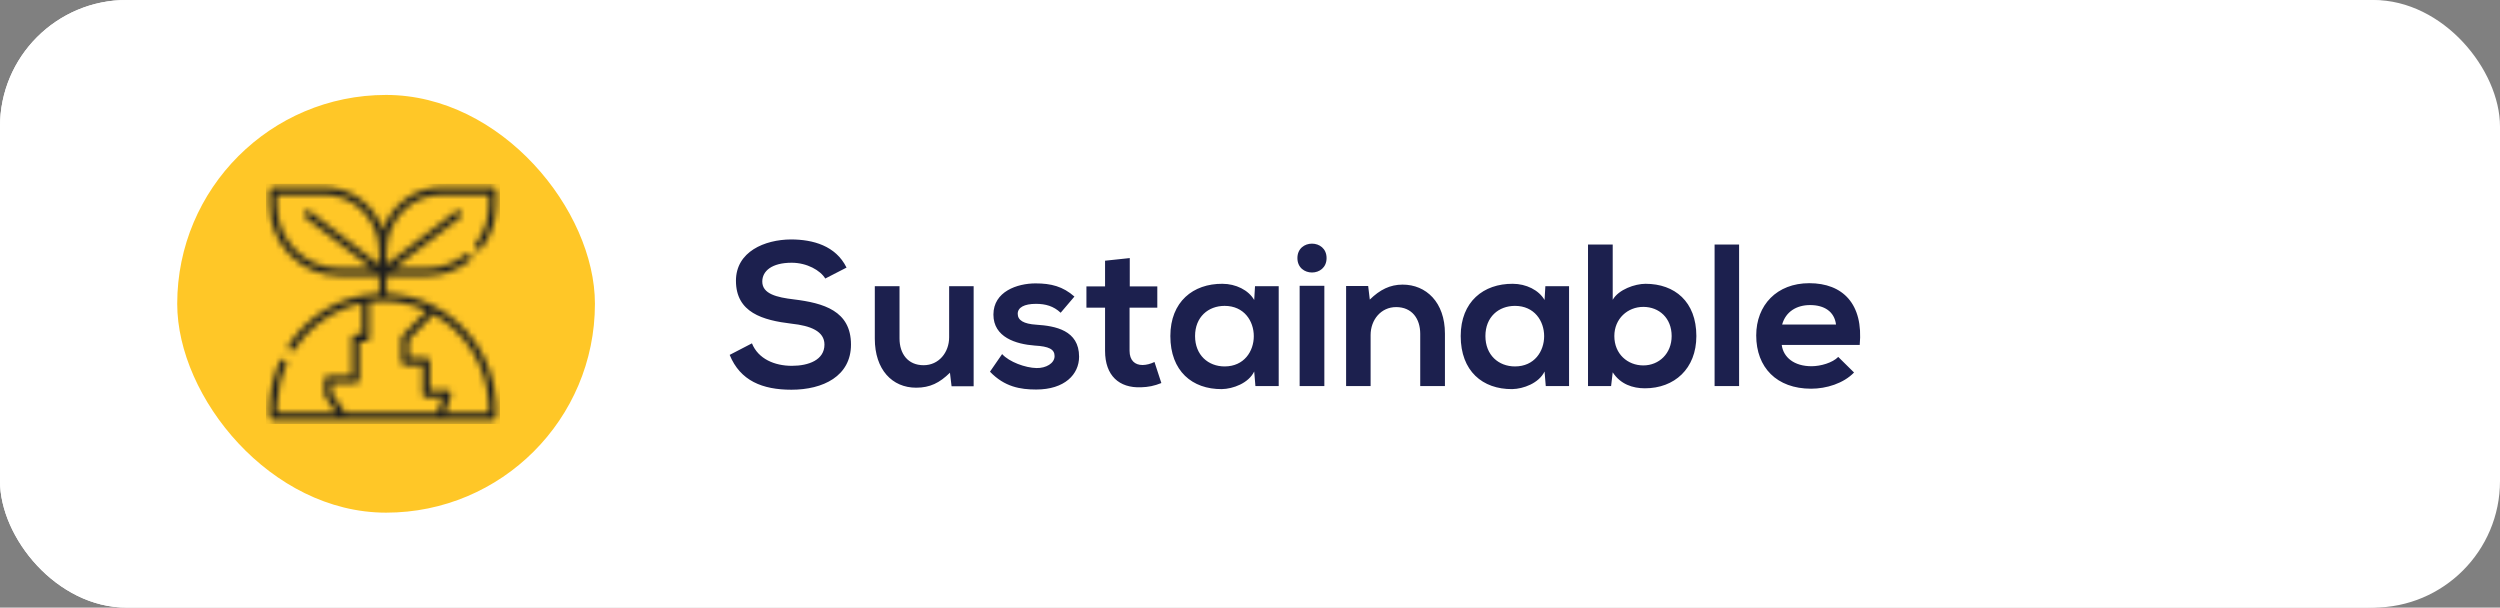 <svg width="395" height="96" viewBox="0 0 395 96" fill="none" xmlns="http://www.w3.org/2000/svg">
<rect x="0" y="0" width="395" height="96" fill="#808080" stroke="none"/>
<rect width="395" height="96" rx="20" fill="white"/>
<rect width="394" height="96" rx="20" fill="white"/>
<rect x="28" y="15" width="66" height="66" rx="33" fill="#FFC727"/>
<path d="M133.752 42.28L130.392 44.008C129.624 42.728 127.512 41.512 125.08 41.512C121.944 41.512 120.44 42.824 120.44 44.488C120.44 46.44 122.744 46.984 125.432 47.304C130.104 47.88 134.456 49.096 134.456 54.44C134.456 59.432 130.04 61.576 125.048 61.576C120.472 61.576 116.952 60.168 115.288 56.072L118.808 54.248C119.8 56.712 122.392 57.8 125.112 57.8C127.768 57.8 130.264 56.872 130.264 54.44C130.264 52.328 128.056 51.464 125.08 51.144C120.504 50.6 116.28 49.384 116.28 44.36C116.28 39.752 120.824 37.864 124.952 37.832C128.44 37.832 132.056 38.824 133.752 42.28ZM138.22 45.224H142.124V53.48C142.124 55.88 143.436 57.704 145.932 57.704C148.332 57.704 149.964 55.688 149.964 53.288V45.224H153.836V61.032H150.348L150.092 58.888C148.46 60.488 146.956 61.256 144.748 61.256C140.972 61.256 138.22 58.408 138.22 53.512V45.224ZM169.76 46.856L167.584 49.416C166.464 48.36 165.184 48.008 163.68 48.008C161.824 48.008 160.8 48.584 160.8 49.576C160.8 50.6 161.728 51.176 163.744 51.304C166.72 51.496 170.496 52.168 170.496 56.36C170.496 59.144 168.224 61.544 163.712 61.544C161.216 61.544 158.72 61.128 156.416 58.728L158.336 55.944C159.456 57.192 162.016 58.12 163.776 58.152C165.248 58.184 166.624 57.416 166.624 56.264C166.624 55.176 165.728 54.728 163.488 54.6C160.512 54.376 156.96 53.288 156.96 49.704C156.96 46.056 160.736 44.776 163.616 44.776C166.08 44.776 167.936 45.256 169.76 46.856ZM174.599 41.192L178.503 40.776V45.256H182.855V48.616H178.471V55.432C178.471 56.936 179.303 57.672 180.519 57.672C181.127 57.672 181.831 57.48 182.407 57.192L183.495 60.52C182.375 60.968 181.447 61.16 180.263 61.192C176.839 61.32 174.599 59.368 174.599 55.432V48.616H171.655V45.256H174.599V41.192ZM198.164 47.4L198.292 45.224H202.036V61H198.356L198.164 58.696C197.268 60.552 194.804 61.448 193.044 61.48C188.372 61.512 184.916 58.632 184.916 53.096C184.916 47.656 188.532 44.808 193.14 44.84C195.252 44.84 197.268 45.832 198.164 47.4ZM193.492 48.328C190.9 48.328 188.82 50.088 188.82 53.096C188.82 56.104 190.9 57.896 193.492 57.896C199.636 57.896 199.636 48.328 193.492 48.328ZM209.247 45.16V61H205.343V45.16H209.247ZM204.991 40.776C204.991 43.816 209.599 43.816 209.599 40.776C209.599 37.736 204.991 37.736 204.991 40.776ZM228.3 61H224.396V52.744C224.396 50.344 223.084 48.52 220.588 48.52C218.188 48.52 216.556 50.536 216.556 52.936V61H212.684V45.192H216.172L216.428 47.336C218.028 45.768 219.628 44.968 221.612 44.968C225.324 44.968 228.3 47.752 228.3 52.712V61ZM244.039 47.4L244.167 45.224H247.911V61H244.231L244.039 58.696C243.143 60.552 240.679 61.448 238.919 61.48C234.247 61.512 230.791 58.632 230.791 53.096C230.791 47.656 234.407 44.808 239.015 44.84C241.127 44.84 243.143 45.832 244.039 47.4ZM239.367 48.328C236.775 48.328 234.695 50.088 234.695 53.096C234.695 56.104 236.775 57.896 239.367 57.896C245.511 57.896 245.511 48.328 239.367 48.328ZM259.641 48.488C257.177 48.488 255.065 50.344 255.065 53.096C255.065 55.944 257.177 57.736 259.641 57.736C262.137 57.736 264.121 55.848 264.121 53.096C264.121 50.248 262.137 48.488 259.641 48.488ZM250.905 38.632H254.809V47.368C255.737 45.736 258.329 44.84 259.993 44.84C264.601 44.84 268.025 47.656 268.025 53.096C268.025 58.28 264.537 61.352 259.897 61.352C257.977 61.352 256.025 60.712 254.809 58.824L254.553 61H250.905V38.632ZM270.905 38.632H274.777V61H270.905V38.632ZM293.834 54.504H281.514C281.77 56.456 283.466 57.864 286.218 57.864C287.658 57.864 289.546 57.32 290.442 56.392L292.938 58.856C291.274 60.584 288.554 61.416 286.154 61.416C280.714 61.416 277.482 58.056 277.482 53C277.482 48.2 280.746 44.744 285.866 44.744C291.146 44.744 294.442 48.008 293.834 54.504ZM281.578 51.272H290.09C289.834 49.224 288.234 48.2 285.994 48.2C283.882 48.2 282.154 49.224 281.578 51.272Z" fill="#1C204E"/>
<g clip-path="url(#clip0_2462_792)">
<mask id="path-5-inside-1_2462_792" fill="white">
<path d="M75.141 38.564C74.943 38.821 74.985 39.194 75.235 39.398C75.486 39.602 75.849 39.559 76.047 39.302C77.601 37.291 78.422 34.868 78.422 32.295V30.188C78.422 29.86 78.163 29.594 77.844 29.594H69.75C65.486 29.594 61.857 32.403 60.5 36.31C59.143 32.403 55.514 29.594 51.25 29.594H43.156C42.837 29.594 42.578 29.86 42.578 30.188V32.295C42.578 38.516 47.506 43.577 53.562 43.577H59.922V46.408C59.167 46.433 58.424 46.492 57.718 46.612C52.816 47.391 48.408 50.274 45.624 54.521C45.446 54.793 45.516 55.162 45.781 55.345C46.046 55.529 46.405 55.456 46.583 55.184C49.06 51.406 52.91 48.786 57.228 47.91V52.803H56.182C55.862 52.803 55.603 53.069 55.603 53.397V59.376H51.846C51.526 59.376 51.267 59.642 51.267 59.97V62.303C51.267 62.425 51.304 62.544 51.372 62.643L53.124 65.219H43.74C43.736 65.077 43.734 64.934 43.734 64.791C43.734 64.47 43.746 64.154 43.762 63.838C43.876 61.669 44.379 59.574 45.257 57.61C45.391 57.312 45.263 56.959 44.973 56.822C44.684 56.686 44.34 56.816 44.207 57.114C43.268 59.214 42.73 61.455 42.608 63.773C42.59 64.111 42.578 64.448 42.578 64.791C42.578 65.145 42.59 65.497 42.609 65.846C42.627 66.16 42.88 66.406 43.187 66.406H77.814C78.12 66.406 78.373 66.16 78.391 65.846C78.41 65.497 78.422 65.145 78.422 64.791C78.422 64.293 78.4 63.77 78.356 63.24C77.84 56.867 74.213 51.321 68.656 48.404C66.297 47.155 63.75 46.487 61.078 46.402V43.577H67.438C69.958 43.577 72.329 42.724 74.293 41.11C74.543 40.905 74.583 40.532 74.383 40.276C74.184 40.019 73.82 39.978 73.571 40.183C71.814 41.626 69.693 42.389 67.438 42.389H62.243L72.733 34.356C72.989 34.16 73.042 33.788 72.851 33.525C72.661 33.263 72.298 33.208 72.042 33.404L61.078 41.8V39.688C61.078 34.777 64.968 30.781 69.75 30.781H77.266V32.295C77.266 34.597 76.531 36.765 75.141 38.564ZM43.734 32.295V30.781H51.25C56.032 30.781 59.922 34.777 59.922 39.688V41.8L48.958 33.404C48.702 33.208 48.34 33.263 48.149 33.525C47.958 33.788 48.011 34.16 48.267 34.356L58.757 42.389H53.562C48.143 42.389 43.734 37.861 43.734 32.295ZM52.424 62.116V60.564H56.182C56.501 60.564 56.76 60.298 56.76 59.97V53.991H57.806C58.125 53.991 58.384 53.725 58.384 53.397V47.724C59.07 47.632 59.775 47.573 60.5 47.573C62.925 47.573 65.243 48.091 67.406 49.105L63.578 53.037C63.469 53.148 63.408 53.299 63.408 53.456V57.126C63.408 57.454 63.667 57.72 63.986 57.72H66.767V62.232C66.767 62.56 67.026 62.826 67.345 62.826H69.905L69.118 65.219H54.534L52.424 62.116ZM77.204 63.339C77.245 63.837 77.266 64.326 77.266 64.791C77.266 64.934 77.264 65.077 77.26 65.219H70.339L71.258 62.422C71.317 62.241 71.288 62.041 71.18 61.886C71.071 61.731 70.896 61.639 70.71 61.639H67.923V57.126C67.923 56.798 67.664 56.532 67.345 56.532H64.564V53.702L68.493 49.667C73.484 52.445 76.732 57.521 77.204 63.339Z"/>
</mask>
<path d="M75.141 38.564C74.943 38.821 74.985 39.194 75.235 39.398C75.486 39.602 75.849 39.559 76.047 39.302C77.601 37.291 78.422 34.868 78.422 32.295V30.188C78.422 29.86 78.163 29.594 77.844 29.594H69.75C65.486 29.594 61.857 32.403 60.5 36.31C59.143 32.403 55.514 29.594 51.25 29.594H43.156C42.837 29.594 42.578 29.86 42.578 30.188V32.295C42.578 38.516 47.506 43.577 53.562 43.577H59.922V46.408C59.167 46.433 58.424 46.492 57.718 46.612C52.816 47.391 48.408 50.274 45.624 54.521C45.446 54.793 45.516 55.162 45.781 55.345C46.046 55.529 46.405 55.456 46.583 55.184C49.06 51.406 52.91 48.786 57.228 47.91V52.803H56.182C55.862 52.803 55.603 53.069 55.603 53.397V59.376H51.846C51.526 59.376 51.267 59.642 51.267 59.97V62.303C51.267 62.425 51.304 62.544 51.372 62.643L53.124 65.219H43.74C43.736 65.077 43.734 64.934 43.734 64.791C43.734 64.47 43.746 64.154 43.762 63.838C43.876 61.669 44.379 59.574 45.257 57.61C45.391 57.312 45.263 56.959 44.973 56.822C44.684 56.686 44.34 56.816 44.207 57.114C43.268 59.214 42.73 61.455 42.608 63.773C42.59 64.111 42.578 64.448 42.578 64.791C42.578 65.145 42.59 65.497 42.609 65.846C42.627 66.16 42.88 66.406 43.187 66.406H77.814C78.12 66.406 78.373 66.16 78.391 65.846C78.41 65.497 78.422 65.145 78.422 64.791C78.422 64.293 78.4 63.77 78.356 63.24C77.84 56.867 74.213 51.321 68.656 48.404C66.297 47.155 63.75 46.487 61.078 46.402V43.577H67.438C69.958 43.577 72.329 42.724 74.293 41.11C74.543 40.905 74.583 40.532 74.383 40.276C74.184 40.019 73.82 39.978 73.571 40.183C71.814 41.626 69.693 42.389 67.438 42.389H62.243L72.733 34.356C72.989 34.16 73.042 33.788 72.851 33.525C72.661 33.263 72.298 33.208 72.042 33.404L61.078 41.8V39.688C61.078 34.777 64.968 30.781 69.75 30.781H77.266V32.295C77.266 34.597 76.531 36.765 75.141 38.564ZM43.734 32.295V30.781H51.25C56.032 30.781 59.922 34.777 59.922 39.688V41.8L48.958 33.404C48.702 33.208 48.34 33.263 48.149 33.525C47.958 33.788 48.011 34.16 48.267 34.356L58.757 42.389H53.562C48.143 42.389 43.734 37.861 43.734 32.295ZM52.424 62.116V60.564H56.182C56.501 60.564 56.76 60.298 56.76 59.97V53.991H57.806C58.125 53.991 58.384 53.725 58.384 53.397V47.724C59.07 47.632 59.775 47.573 60.5 47.573C62.925 47.573 65.243 48.091 67.406 49.105L63.578 53.037C63.469 53.148 63.408 53.299 63.408 53.456V57.126C63.408 57.454 63.667 57.72 63.986 57.72H66.767V62.232C66.767 62.56 67.026 62.826 67.345 62.826H69.905L69.118 65.219H54.534L52.424 62.116ZM77.204 63.339C77.245 63.837 77.266 64.326 77.266 64.791C77.266 64.934 77.264 65.077 77.26 65.219H70.339L71.258 62.422C71.317 62.241 71.288 62.041 71.18 61.886C71.071 61.731 70.896 61.639 70.71 61.639H67.923V57.126C67.923 56.798 67.664 56.532 67.345 56.532H64.564V53.702L68.493 49.667C73.484 52.445 76.732 57.521 77.204 63.339Z" fill="#1E1E1E" stroke="#1E1E1E" stroke-width="10" mask="url(#path-5-inside-1_2462_792)"/>
</g>
<defs>
<clipPath id="clip0_2462_792">
<rect width="37" height="38" fill="white" transform="translate(42 29)"/>
</clipPath>
</defs>
</svg>
